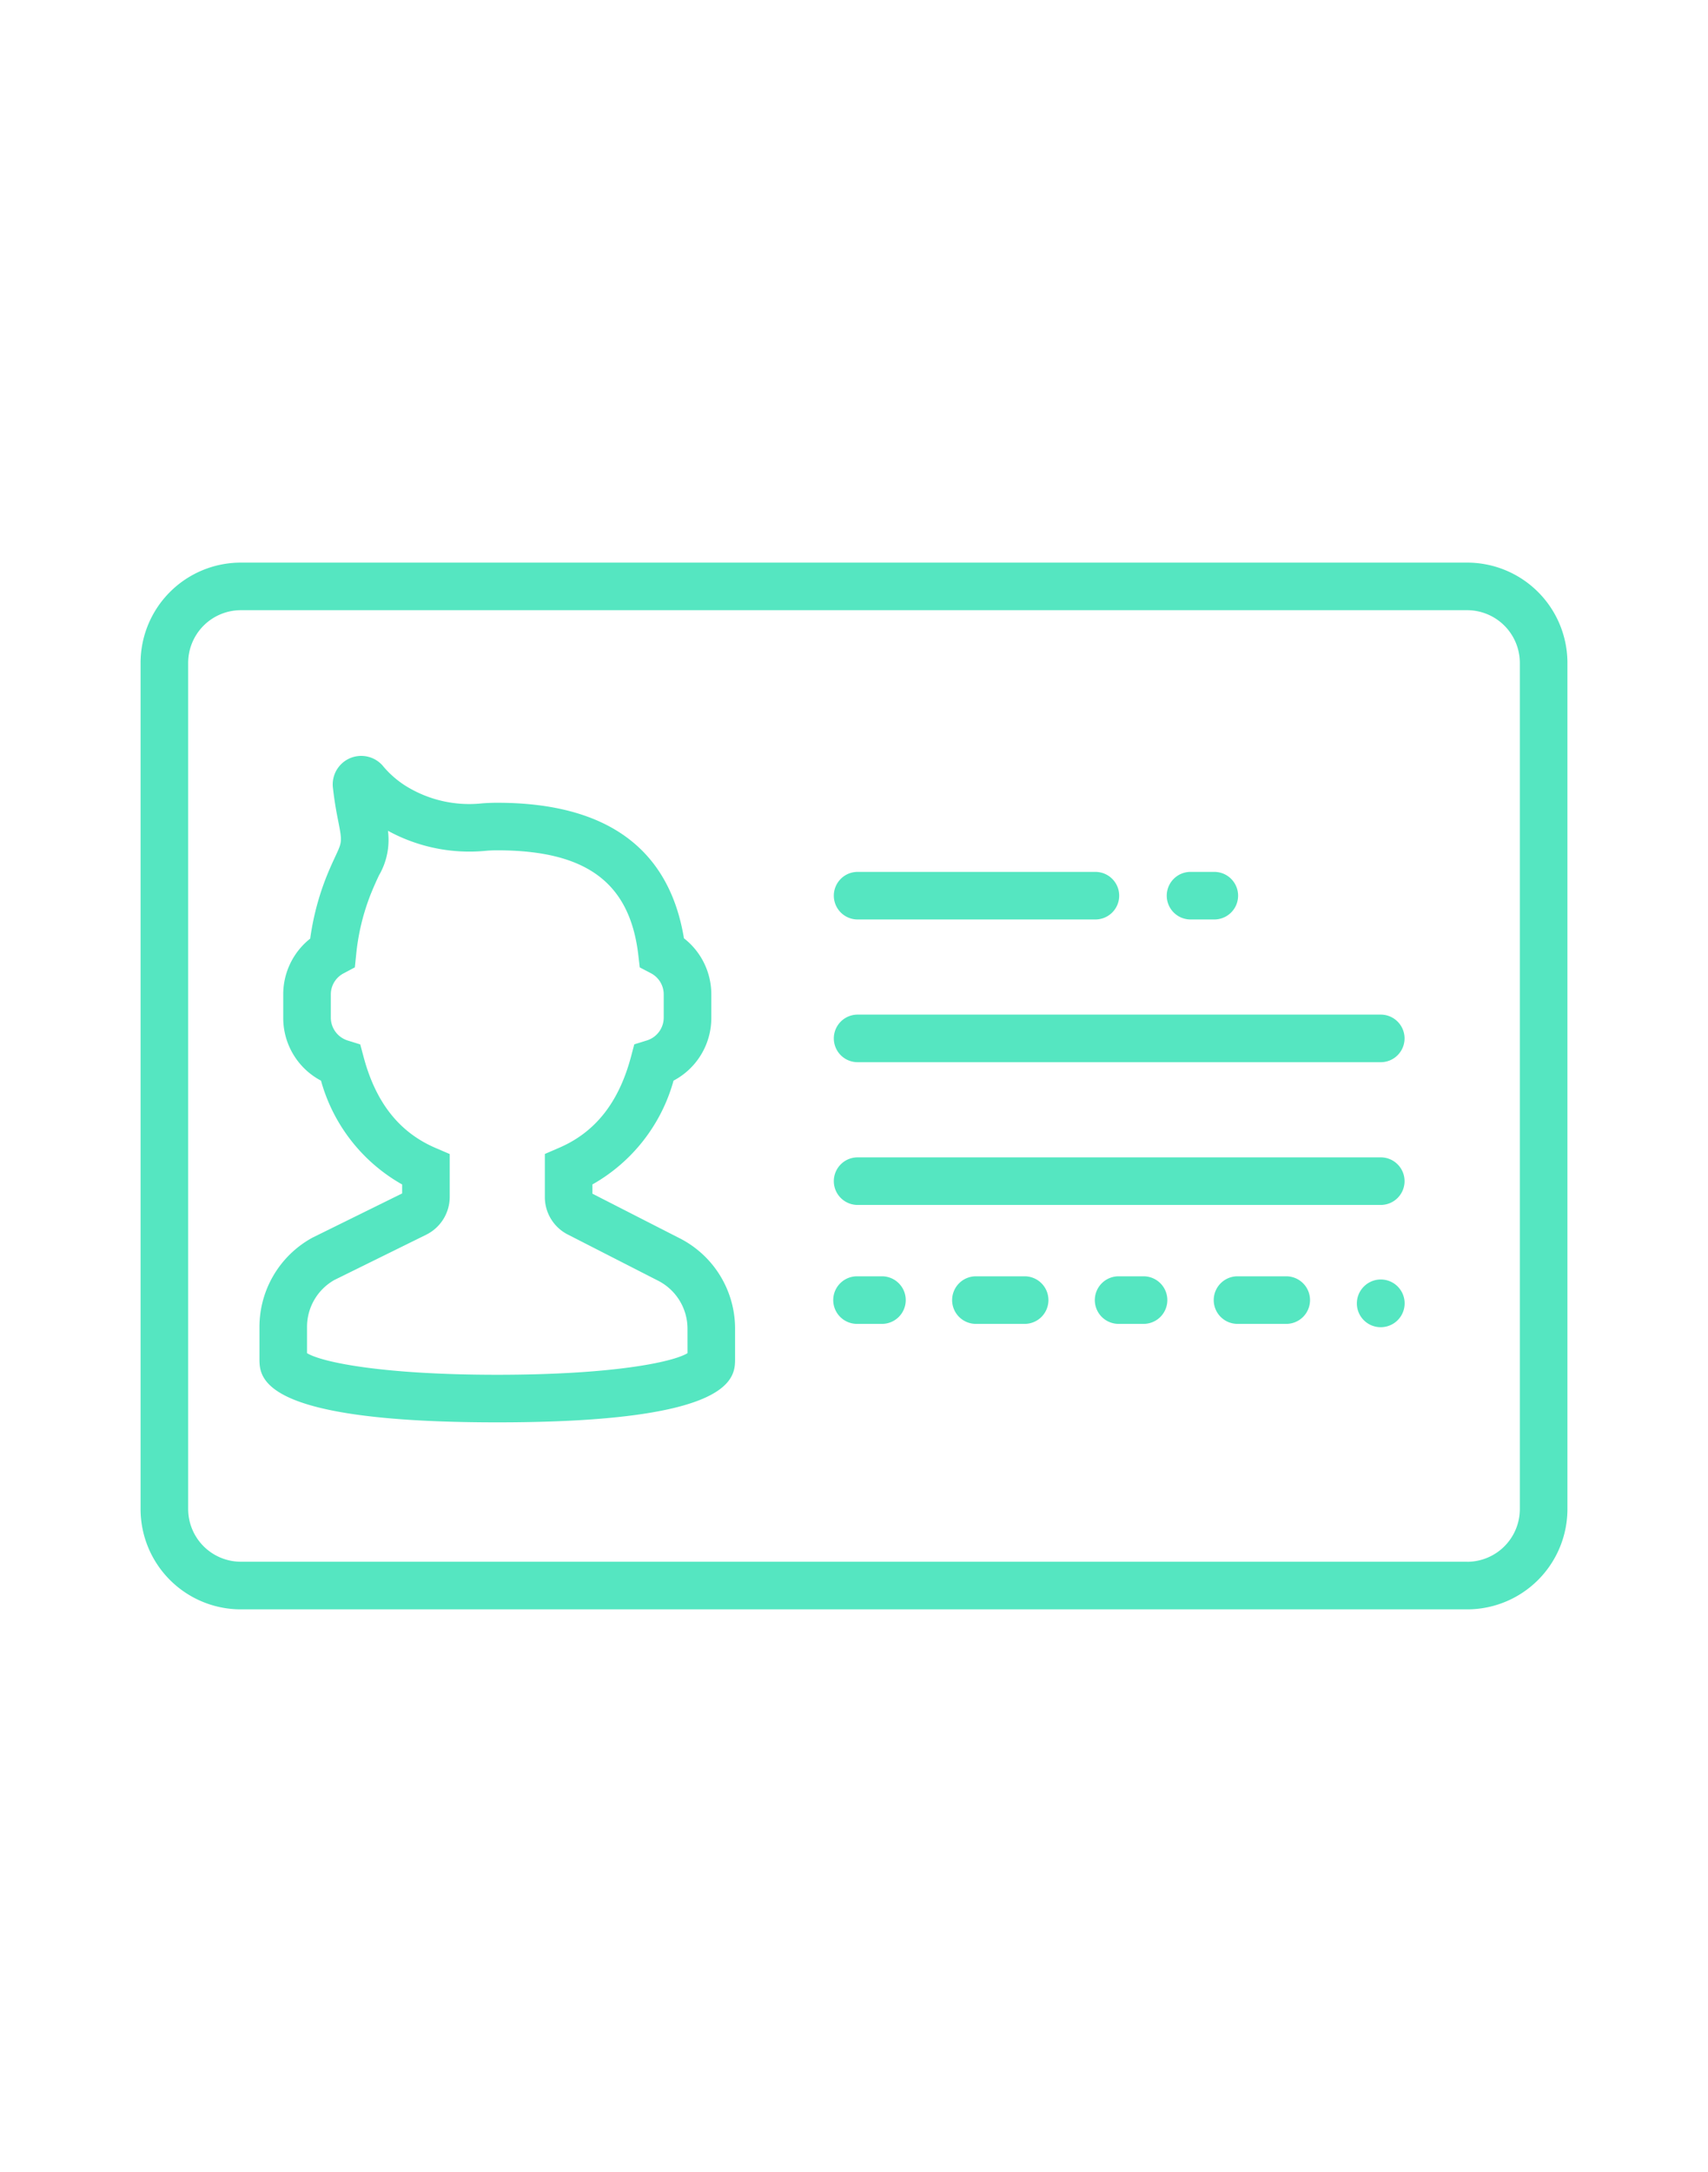 <svg id="Layer_1" data-name="Layer 1" xmlns="http://www.w3.org/2000/svg" viewBox="0 0 118 150">
  <defs>
    <style>
      .cls-1 {
        fill: #55e6c1;
      }
    </style>
  </defs>
  <g>
    <path class="cls-1" d="M101.36,38.855H16.64a6.928,6.928,0,0,0-6.928,6.928v58.434a6.928,6.928,0,0,0,6.928,6.928h84.72a6.928,6.928,0,0,0,6.928-6.928V45.783A6.928,6.928,0,0,0,101.36,38.855Zm0,69H16.64A3.642,3.642,0,0,1,13,104.217V45.783a3.642,3.642,0,0,1,3.642-3.642h84.72A3.642,3.642,0,0,1,105,45.783v58.434A3.642,3.642,0,0,1,101.36,107.859Z"/>
    <path class="cls-1" d="M46.905,85.491l-5.977-3.053V81.8a11.87,11.87,0,0,0,5.605-7.17A4.888,4.888,0,0,0,49.142,70.3V68.657A4.9,4.9,0,0,0,47.251,64.8c-1.025-6.211-5.359-9.359-12.895-9.359-.357,0-.7.014-1.045.04a8.314,8.314,0,0,1-5.3-1.216,6.707,6.707,0,0,1-1.5-1.3A1.969,1.969,0,0,0,23,54.4c.069.615.173,1.329.329,2.113.317,1.6.317,1.6-.128,2.56-.168.363-.375.8-.618,1.4a18.35,18.35,0,0,0-1.152,4.349,4.9,4.9,0,0,0-1.863,3.838V70.3a4.888,4.888,0,0,0,2.609,4.332,11.859,11.859,0,0,0,5.606,7.17v.618l-6.192,3.052a7.03,7.03,0,0,0-3.666,6.175v2.177c0,1.319,0,4.406,16.43,4.406s16.429-3.087,16.429-4.406V91.778A7,7,0,0,0,46.905,85.491Zm.594,7.961c-1.025.625-5.195,1.492-13.143,1.492s-12.119-.867-13.144-1.492v-1.8a3.715,3.715,0,0,1,1.893-3.256l6.338-3.124a2.92,2.92,0,0,0,1.627-2.61V79.7l-.993-.427c-2.492-1.075-4.113-3.124-4.954-6.268l-.235-.876-.864-.269A1.66,1.66,0,0,1,22.855,70.3V68.657a1.64,1.64,0,0,1,.889-1.439l.771-.411.09-.869a15.448,15.448,0,0,1,1.022-4.223c.218-.533.4-.933.555-1.26a4.855,4.855,0,0,0,.62-3.08,11.726,11.726,0,0,0,6.772,1.382c.254-.022.516-.032.783-.032,6.152,0,9.155,2.228,9.741,7.226l.1.858.764.4a1.647,1.647,0,0,1,.892,1.444V70.3a1.654,1.654,0,0,1-1.169,1.556l-.865.269L43.588,73c-.842,3.143-2.462,5.192-4.954,6.266l-.992.429v2.975a2.9,2.9,0,0,0,1.584,2.588l6.2,3.169a3.723,3.723,0,0,1,2.071,3.35Z"/>
    <path class="cls-1" d="M59.249,63.5H75.678a1.643,1.643,0,0,0,0-3.286H59.249a1.643,1.643,0,0,0,0,3.286Z"/>
    <path class="cls-1" d="M82.25,63.5h1.643a1.643,1.643,0,0,0,0-3.286H82.25a1.643,1.643,0,0,0,0,3.286Z"/>
    <path class="cls-1" d="M60.891,88.144H59.249a1.643,1.643,0,1,0,0,3.285h1.642a1.643,1.643,0,1,0,0-3.285Z"/>
    <path class="cls-1" d="M70.749,88.144H67.463a1.643,1.643,0,1,0,0,3.285h3.286a1.643,1.643,0,1,0,0-3.285Z"/>
    <path class="cls-1" d="M78.964,88.144H77.321a1.643,1.643,0,1,0,0,3.285h1.643a1.643,1.643,0,1,0,0-3.285Z"/>
    <path class="cls-1" d="M88.822,88.144H85.536a1.643,1.643,0,1,0,0,3.285h3.286a1.643,1.643,0,1,0,0-3.285Z"/>
    <path class="cls-1" d="M94.227,88.849a1.643,1.643,0,0,0,1.166,2.809,1.647,1.647,0,1,0-1.166-2.809Z"/>
    <path class="cls-1" d="M95.393,70.071H59.249a1.643,1.643,0,1,0,0,3.286H95.393a1.643,1.643,0,0,0,0-3.286Z"/>
    <path class="cls-1" d="M95.393,79.929H59.249a1.643,1.643,0,1,0,0,3.286H95.393a1.643,1.643,0,0,0,0-3.286Z"/>
  </g>
</svg>
